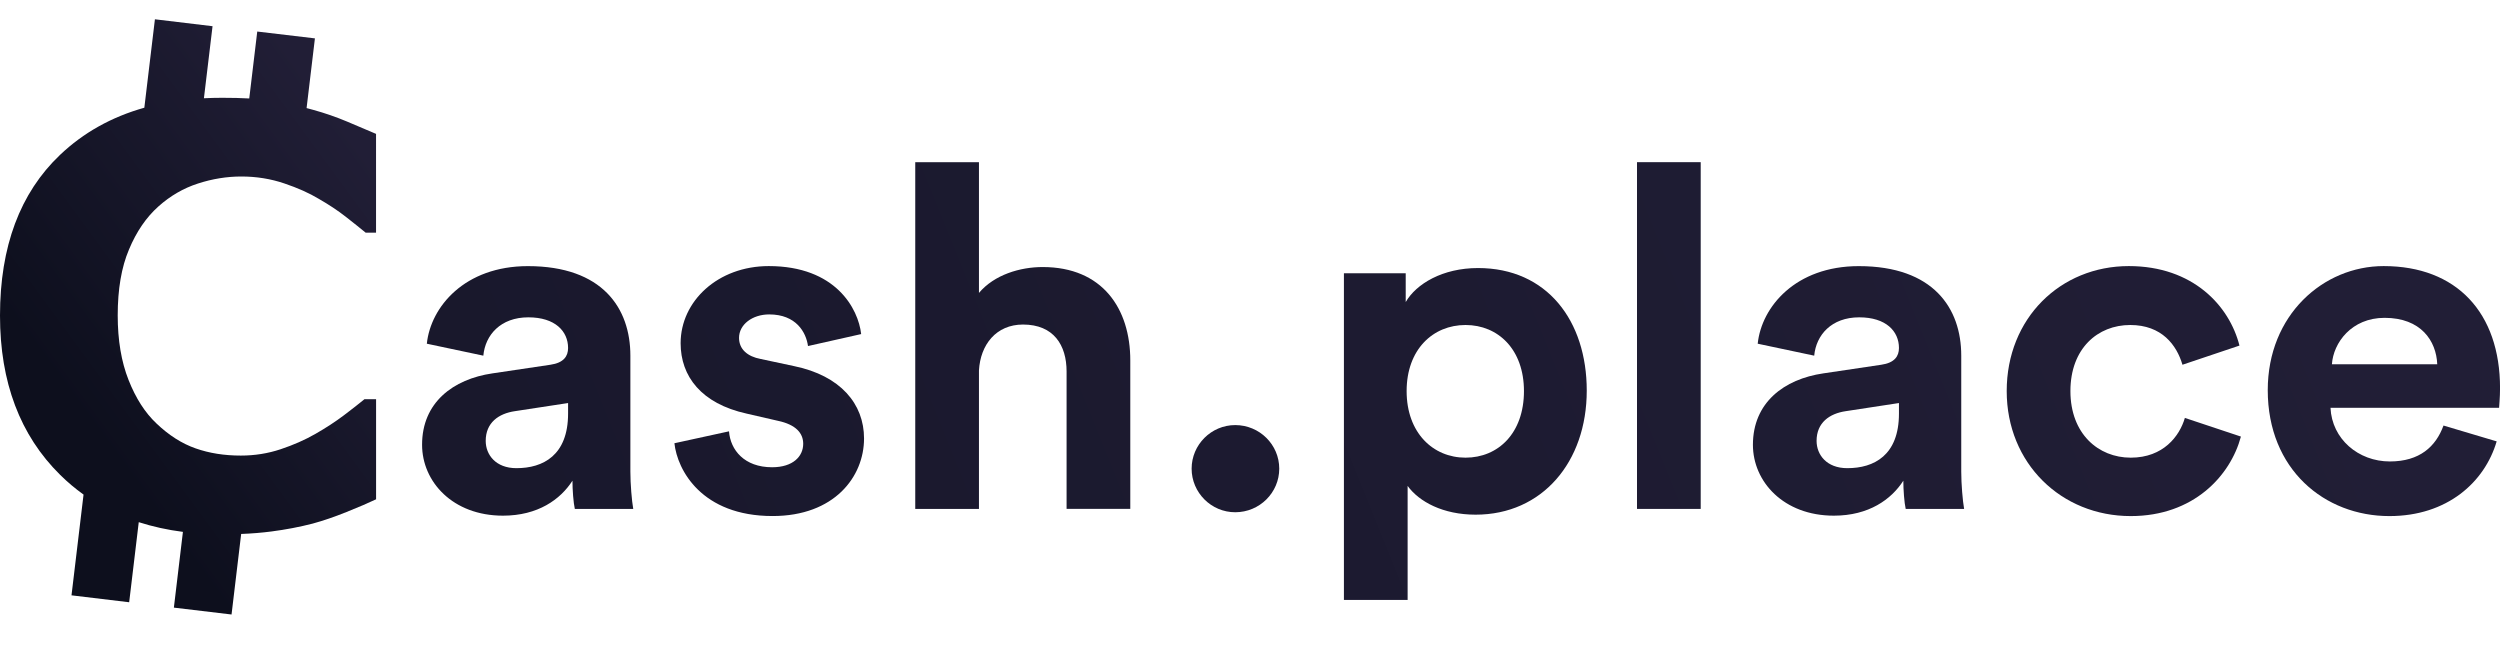 <?xml version="1.0" encoding="utf-8"?>
<!-- Generator: Adobe Illustrator 24.2.1, SVG Export Plug-In . SVG Version: 6.00 Build 0)  -->
<svg version="1.1" id="Layer_1" xmlns="http://www.w3.org/2000/svg" xmlns:xlink="http://www.w3.org/1999/xlink" x="0px" y="0px"
	 viewBox="0 0 600 160" style="enable-background:new 0 0 600 160;" xml:space="preserve">
<style type="text/css">
	.st0{fill:url(#SVGID_1_);}
	.st1{fill:url(#SVGID_2_);}
	.st2{fill:url(#SVGID_3_);}
	.st3{fill:url(#SVGID_4_);}
	.st4{fill:url(#SVGID_5_);}
	.st5{fill:url(#SVGID_6_);}
	.st6{fill:url(#SVGID_7_);}
	.st7{fill:url(#SVGID_8_);}
	.st8{fill:url(#SVGID_9_);}
	.st9{fill:url(#SVGID_10_);}
</style>
<linearGradient id="SVGID_1_" gradientUnits="userSpaceOnUse" x1="17.501" y1="64.762" x2="97.974" y2="123.816" gradientTransform="matrix(1 0 0 -1 0 162)">
	<stop  offset="0" style="stop-color:#0D0F1D"/>
	<stop  offset="0.929" style="stop-color:#211E36"/>
</linearGradient>
<path class="st0" d="M38.03,49.54c2.83-2.53,5.98-4.36,9.47-5.49c3.48-1.13,6.96-1.69,10.42-1.69c3.61,0,7.04,0.55,10.31,1.66
	c3.26,1.1,6.02,2.34,8.26,3.69c2.44,1.4,4.58,2.82,6.44,4.27c1.85,1.45,3.46,2.73,4.83,3.86h2.49V32.13c-2-0.86-4.32-1.84-6.95-2.95
	c-2.63-1.11-5.34-2.04-8.12-2.81c-0.54-0.15-1.07-0.29-1.6-0.43l2-16.73L61.74,7.57l-1.92,16.06c-1.93-0.11-4.1-0.16-6.51-0.16
	c-1.48,0-2.94,0.04-4.37,0.11l2.07-17.29L37.18,4.63l-2.54,21.22c-7.89,2.22-14.63,6-20.24,11.33C4.8,46.32,0,59.17,0,75.74
	c0,15.98,4.81,28.73,14.44,38.23c1.76,1.74,3.63,3.31,5.61,4.73l-2.89,24.18L31,144.54l2.3-19.22c3.33,1.07,6.86,1.85,10.6,2.33
	l-2.17,18.18l13.84,1.65l2.31-19.33c2.59-0.1,4.99-0.3,7.22-0.59c3.46-0.45,6.78-1.08,9.95-1.9c2.49-0.68,5.19-1.6,8.12-2.78
	c2.92-1.17,5.29-2.19,7.09-3.05V95.8h-2.78c-1.32,1.08-2.97,2.38-4.97,3.89c-2,1.51-4.27,2.99-6.8,4.44s-5.33,2.68-8.37,3.69
	c-3.05,1.02-6.23,1.52-9.54,1.52c-3.95,0-7.57-0.57-10.86-1.73c-3.29-1.15-6.43-3.15-9.4-5.99c-2.73-2.57-4.96-6.05-6.69-10.43
	c-1.73-4.38-2.6-9.55-2.6-15.51c0-6.28,0.9-11.55,2.71-15.81C32.74,55.6,35.1,52.15,38.03,49.54z"/>
<g>
	<linearGradient id="SVGID_2_" gradientUnits="userSpaceOnUse" x1="67.113" y1="120.951" x2="551.009" y2="-74.446">
		<stop  offset="0" style="stop-color:#18172B"/>
		<stop  offset="0.929" style="stop-color:#211E36"/>
	</linearGradient>
	<path class="st1" d="M118.18,89.61l13.91-2.07c3.22-0.46,4.25-2.07,4.25-4.02c0-4.02-3.1-7.36-9.54-7.36
		c-6.67,0-10.34,4.25-10.8,9.2l-13.56-2.87c0.92-8.85,9.08-18.62,24.25-18.62c17.93,0,24.6,10.11,24.6,21.49v27.82
		c0,2.99,0.34,7.01,0.69,8.97h-14.02c-0.34-1.49-0.57-4.6-0.57-6.78c-2.87,4.48-8.28,8.39-16.67,8.39
		c-12.07,0-19.42-8.16-19.42-17.01C101.28,96.62,108.75,90.99,118.18,89.61z M136.34,99.26v-2.53l-12.76,1.95
		c-3.91,0.57-7.01,2.76-7.01,7.13c0,3.33,2.41,6.55,7.36,6.55C130.36,112.37,136.34,109.26,136.34,99.26z"/>
	<linearGradient id="SVGID_3_" gradientUnits="userSpaceOnUse" x1="74.29" y1="138.725" x2="558.186" y2="-56.673">
		<stop  offset="0" style="stop-color:#18172B"/>
		<stop  offset="0.929" style="stop-color:#211E36"/>
	</linearGradient>
	<path class="st2" d="M174.96,103.52c0.34,4.48,3.68,8.62,10.34,8.62c5.06,0,7.47-2.64,7.47-5.63c0-2.53-1.72-4.6-6.09-5.52
		l-7.47-1.72c-10.92-2.41-15.86-8.97-15.86-16.9c0-10.11,8.97-18.51,21.15-18.51c16.09,0,21.49,10.23,22.18,16.32l-12.76,2.87
		c-0.46-3.33-2.87-7.59-9.31-7.59c-4.02,0-7.24,2.41-7.24,5.63c0,2.76,2.07,4.48,5.17,5.06l8.05,1.72
		c11.15,2.3,16.78,9.08,16.78,17.36c0,9.2-7.13,18.62-21.95,18.62c-17.01,0-22.87-11.03-23.56-17.47L174.96,103.52z"/>
	<linearGradient id="SVGID_4_" gradientUnits="userSpaceOnUse" x1="78.084" y1="148.12" x2="561.98" y2="-47.278">
		<stop  offset="0" style="stop-color:#18172B"/>
		<stop  offset="0.929" style="stop-color:#211E36"/>
	</linearGradient>
	<path class="st3" d="M234.95,122.14h-15.29V38.92h15.29V70.3c3.68-4.37,9.88-6.21,15.29-6.21c14.37,0,21.03,10,21.03,22.41v35.63
		h-15.29V89.15c0-6.32-3.1-11.26-10.46-11.26c-6.44,0-10.23,4.83-10.57,11.03V122.14z"/>
	<linearGradient id="SVGID_5_" gradientUnits="userSpaceOnUse" x1="96.329" y1="193.303" x2="580.225" y2="-2.095">
		<stop  offset="0" style="stop-color:#18172B"/>
		<stop  offset="0.929" style="stop-color:#211E36"/>
	</linearGradient>
	<path class="st4" d="M296.45,102.02c5.86,0,10.57,4.71,10.57,10.46s-4.71,10.46-10.57,10.46c-5.75,0-10.46-4.71-10.46-10.46
		S290.7,102.02,296.45,102.02z"/>
	<linearGradient id="SVGID_6_" gradientUnits="userSpaceOnUse" x1="98.38" y1="198.382" x2="582.276" y2="2.985">
		<stop  offset="0" style="stop-color:#18172B"/>
		<stop  offset="0.929" style="stop-color:#211E36"/>
	</linearGradient>
	<path class="st5" d="M322.54,143.98V65.59h14.83v6.9c2.53-4.37,8.85-8.16,17.36-8.16c16.55,0,26.09,12.64,26.09,29.42
		c0,17.13-10.69,29.77-26.67,29.77c-7.82,0-13.56-3.1-16.32-6.9v27.36H322.54z M351.73,78c-7.82,0-14.14,5.86-14.14,15.86
		s6.32,15.98,14.14,15.98c7.82,0,14.02-5.86,14.02-15.98C365.75,83.86,359.55,78,351.73,78z"/>
	<linearGradient id="SVGID_7_" gradientUnits="userSpaceOnUse" x1="99.821" y1="201.952" x2="583.717" y2="6.554">
		<stop  offset="0" style="stop-color:#18172B"/>
		<stop  offset="0.929" style="stop-color:#211E36"/>
	</linearGradient>
	<path class="st6" d="M392.88,122.14V38.92h15.29v83.22H392.88z"/>
	<linearGradient id="SVGID_8_" gradientUnits="userSpaceOnUse" x1="111.893" y1="231.849" x2="595.79" y2="36.451">
		<stop  offset="0" style="stop-color:#18172B"/>
		<stop  offset="0.929" style="stop-color:#211E36"/>
	</linearGradient>
	<path class="st7" d="M437.59,89.61l13.91-2.07c3.22-0.46,4.25-2.07,4.25-4.02c0-4.02-3.1-7.36-9.54-7.36
		c-6.67,0-10.34,4.25-10.8,9.2l-13.56-2.87c0.92-8.85,9.08-18.62,24.25-18.62c17.93,0,24.6,10.11,24.6,21.49v27.82
		c0,2.99,0.34,7.01,0.69,8.97h-14.02c-0.34-1.49-0.57-4.6-0.57-6.78c-2.87,4.48-8.28,8.39-16.67,8.39
		c-12.07,0-19.43-8.16-19.43-17.01C420.7,96.62,428.17,90.99,437.59,89.61z M455.75,99.26v-2.53l-12.76,1.95
		c-3.91,0.57-7.01,2.76-7.01,7.13c0,3.33,2.41,6.55,7.36,6.55C449.78,112.37,455.75,109.26,455.75,99.26z"/>
	<linearGradient id="SVGID_9_" gradientUnits="userSpaceOnUse" x1="119.968" y1="251.844" x2="603.864" y2="56.446">
		<stop  offset="0" style="stop-color:#18172B"/>
		<stop  offset="0.929" style="stop-color:#211E36"/>
	</linearGradient>
	<path class="st8" d="M496.9,93.86c0,10.23,6.67,15.98,14.48,15.98c7.82,0,11.72-5.17,12.99-9.54l13.45,4.48
		c-2.53,9.43-11.38,19.08-26.44,19.08c-16.67,0-29.77-12.64-29.77-30c0-17.47,12.87-30,29.31-30c15.4,0,24.14,9.54,26.55,19.08
		l-13.68,4.6c-1.38-4.71-4.94-9.54-12.53-9.54C503.45,78,496.9,83.63,496.9,93.86z"/>
	<linearGradient id="SVGID_10_" gradientUnits="userSpaceOnUse" x1="128.661" y1="273.372" x2="612.557" y2="77.974">
		<stop  offset="0" style="stop-color:#18172B"/>
		<stop  offset="0.929" style="stop-color:#211E36"/>
	</linearGradient>
	<path class="st9" d="M599.2,105.93c-2.87,9.77-11.84,17.93-25.75,17.93c-15.52,0-29.19-11.15-29.19-30.23
		c0-18.05,13.33-29.77,27.82-29.77c17.47,0,27.93,11.15,27.93,29.31c0,2.18-0.23,4.48-0.23,4.71h-40.46
		c0.34,7.47,6.67,12.87,14.25,12.87c7.13,0,11.03-3.56,12.87-8.62L599.2,105.93z M584.94,87.43c-0.23-5.63-3.91-11.15-12.64-11.15
		c-7.93,0-12.3,5.98-12.64,11.15H584.94z"/>
</g>
</svg>
